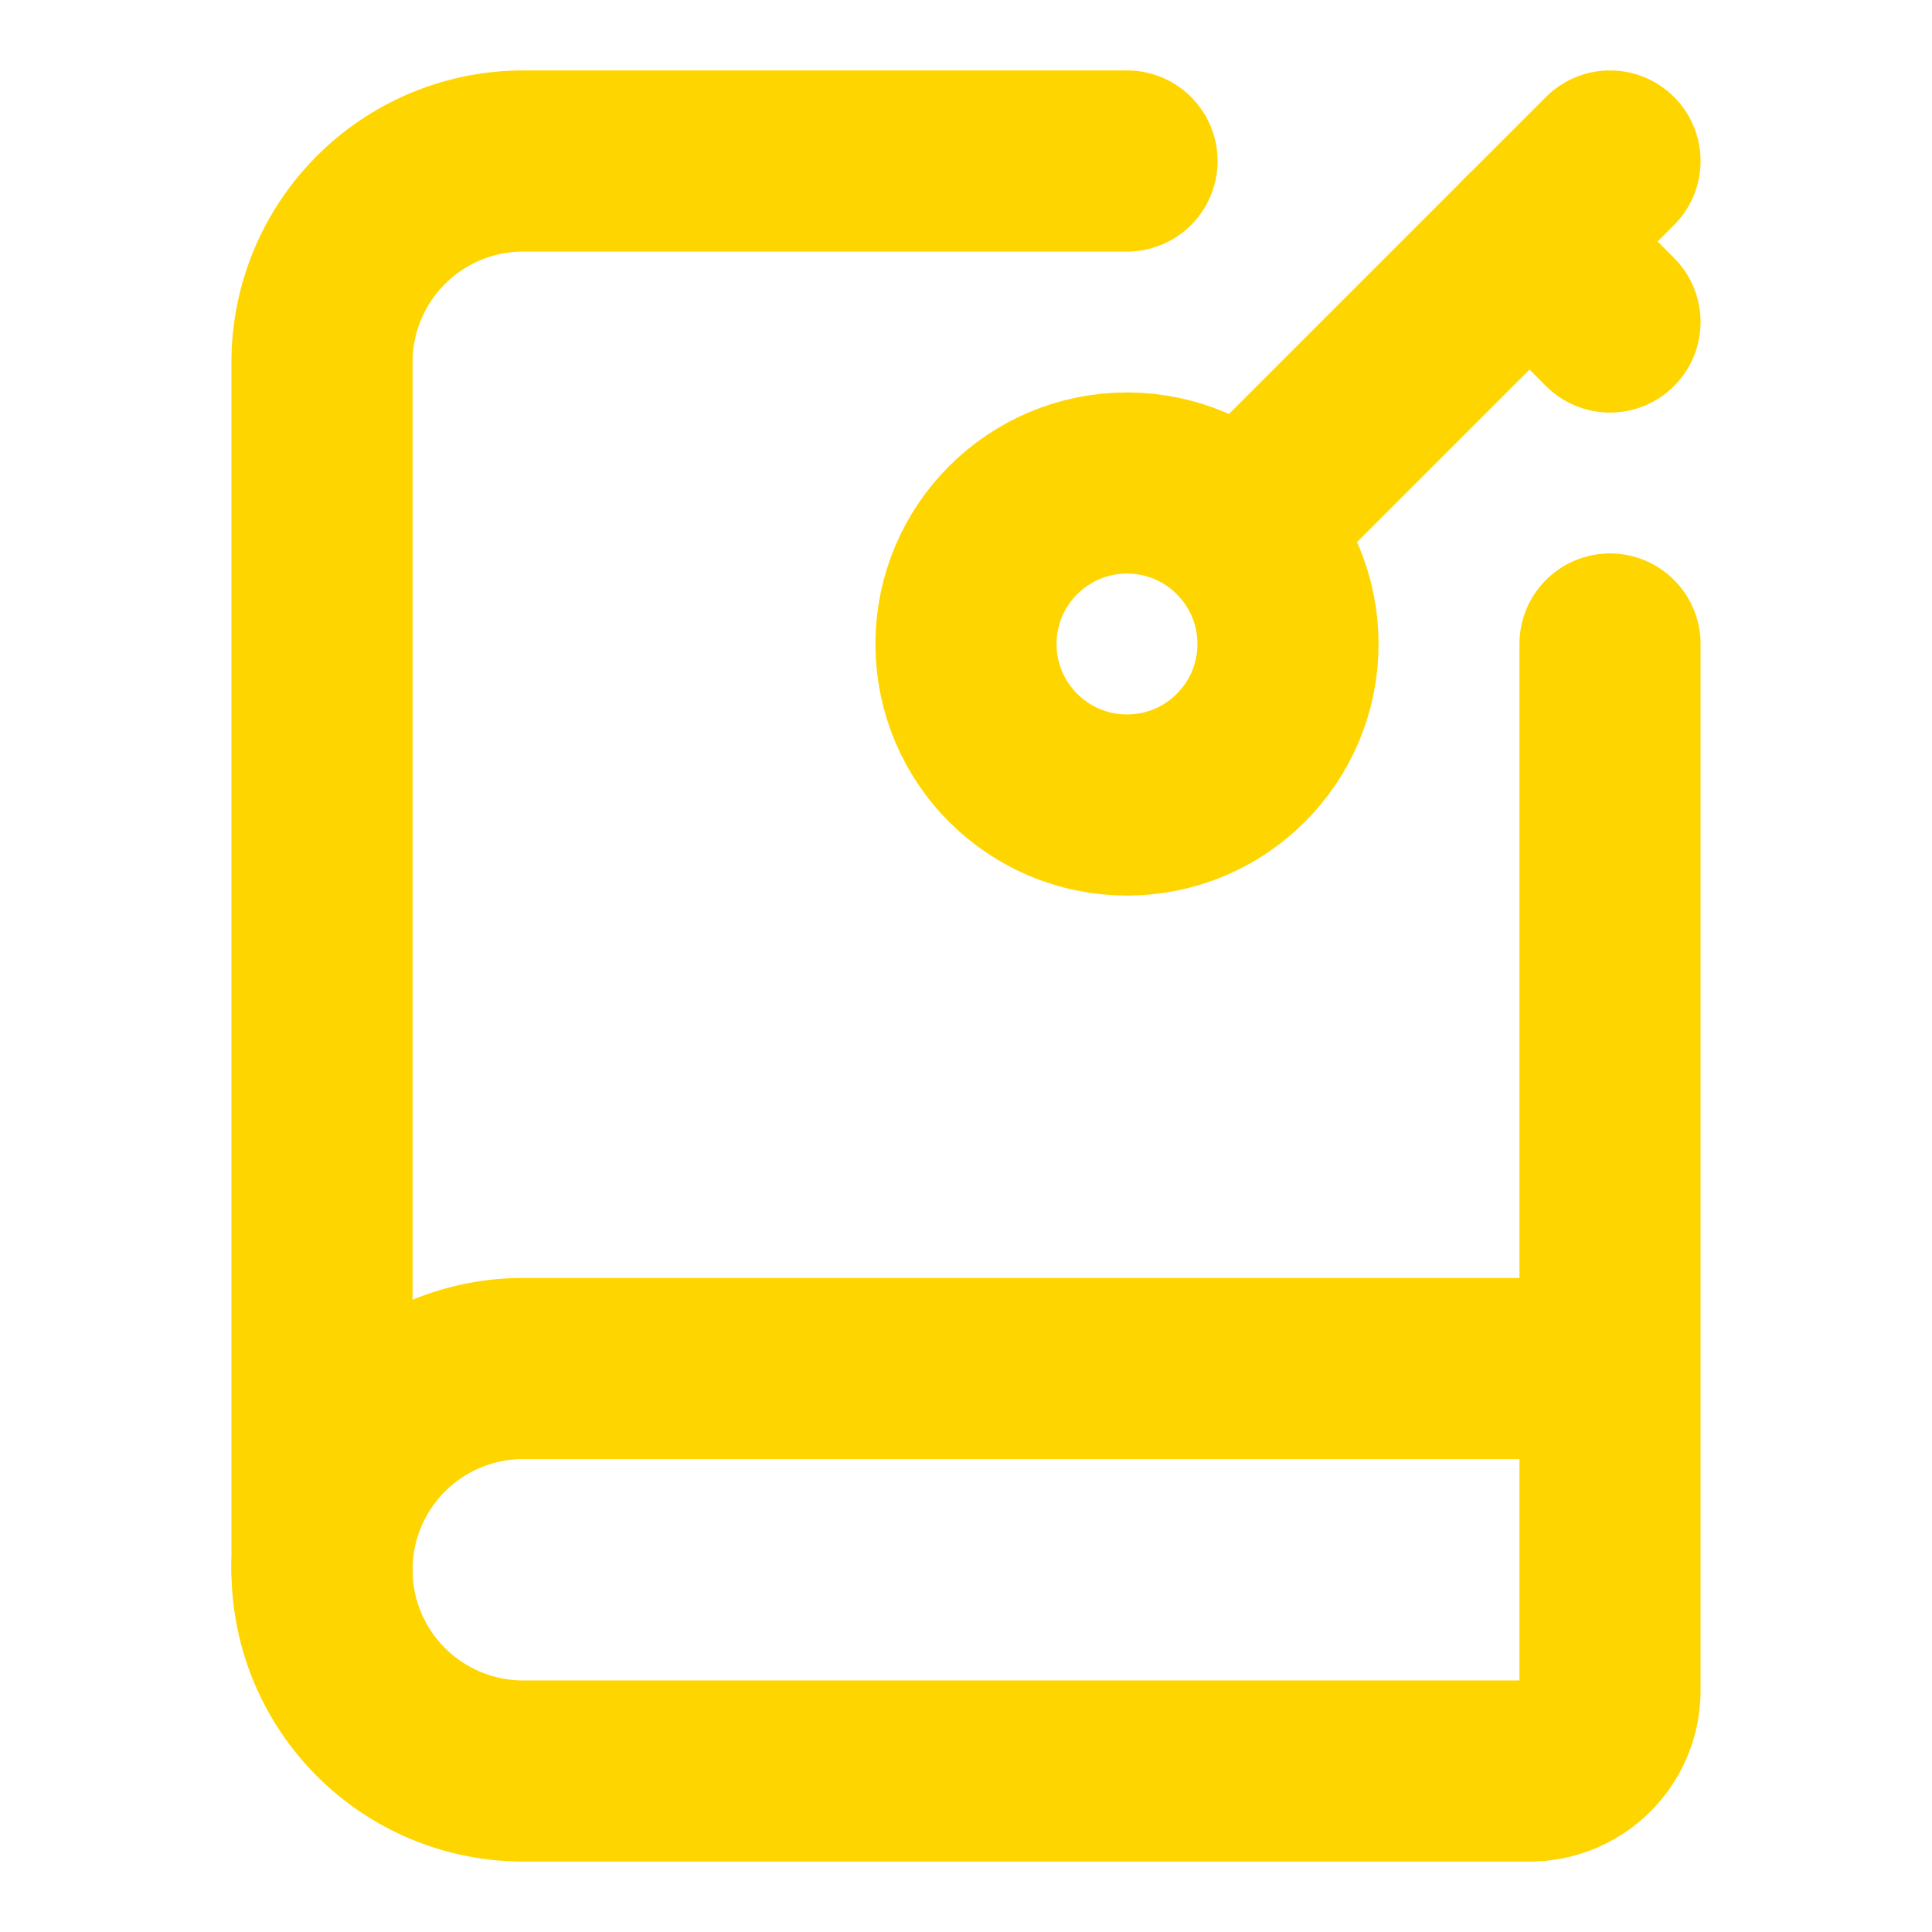 <svg xmlns="http://www.w3.org/2000/svg" width="36" height="36" viewBox="0 0 24 24" fill="none" stroke="#ffd500" stroke-width="2.25" stroke-linecap="round" stroke-linejoin="round" class="lucide lucide-book-key"><path d="m19 3 1 1"/><path d="m20 2-4.5 4.5"/><path d="M20 8v13a1 1 0 0 1-1 1H6.5a1 1 0 0 1 0-5H20"/><path d="M4 19.5v-15A2.5 2.5 0 0 1 6.5 2H14"/><circle cx="14" cy="8" r="2"/></svg>